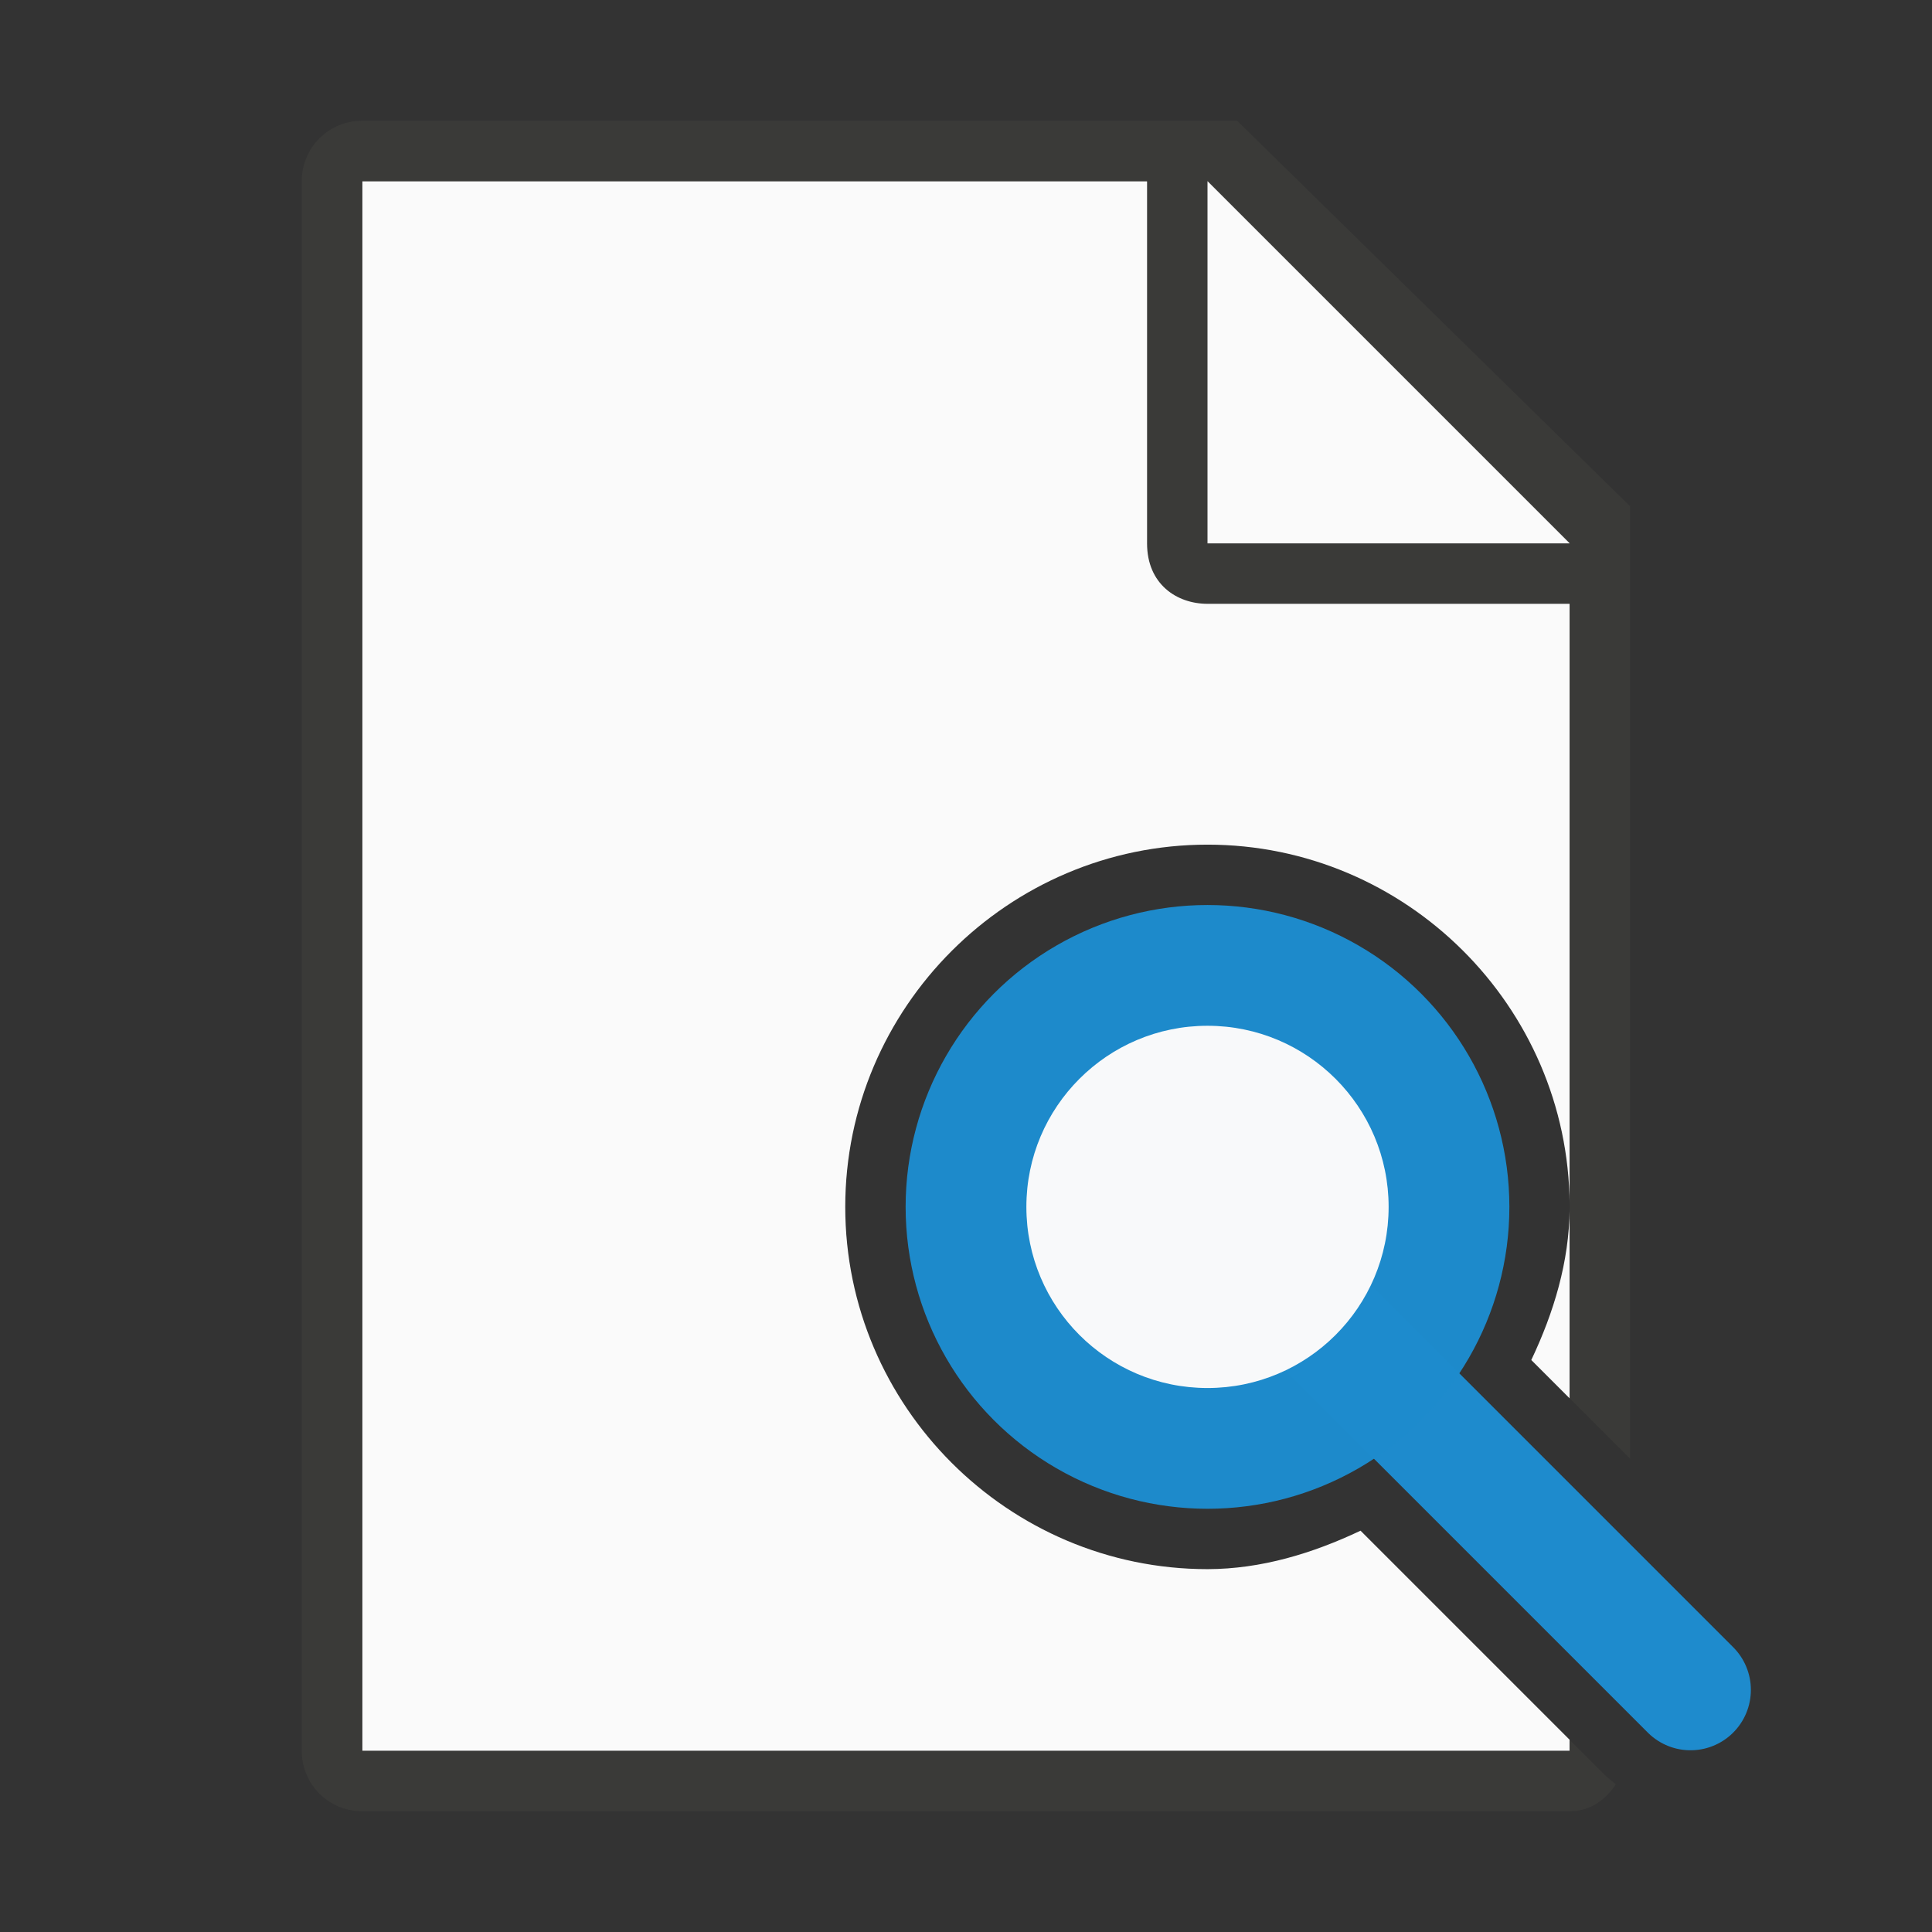 <svg viewBox="0 0 32 32" xmlns="http://www.w3.org/2000/svg"><rect x="0" y="0" width="32" height="32" fill="#333333" stroke="none"/><path d="m6 3v26h19.998v-.184l-3.463-3.463c-.797.377-1.645.635-2.533.637h-.002c-3.302 0-6-2.698-6-6 0-3.302 2.698-6 6-6 3.289 0 5.977 2.677 5.998 5.961l.002-9.951-7-7zm19.998 17.02c-.007.879-.261 1.717-.635 2.506l.635.635z" fill="#fafafa"/><path d="m5.998 2c-.554 0-1 .446-1 1v26c0 .554.446 1 1 1h20c.342 0 .592-.186.766-.447-.065-.053-.133-.101-.191-.162l-.574-.574v.184h-20v-26h13v6c0 .673.491 1 1 1h6v9.951c0.0.013.002.026.002.039v.002c-0.0.009-.002.018-.002.027v3.141l1 1v-5.27-10.506l-6.508-6.385z" fill="#3a3a38"/><path d="m20 9h6l-6-6z" fill="#fafafa" fill-rule="evenodd"/><path d="m28 27.99-8-8" fill="none" stroke="#1e8bcd" stroke-linecap="round" stroke-linejoin="round" stroke-width="2"/><circle cx="20" cy="19.99" fill="#1e8bcd" opacity=".99" r="5"/><circle cx="20" cy="19.99" fill="#fafafa" opacity=".99" r="3"/></svg>